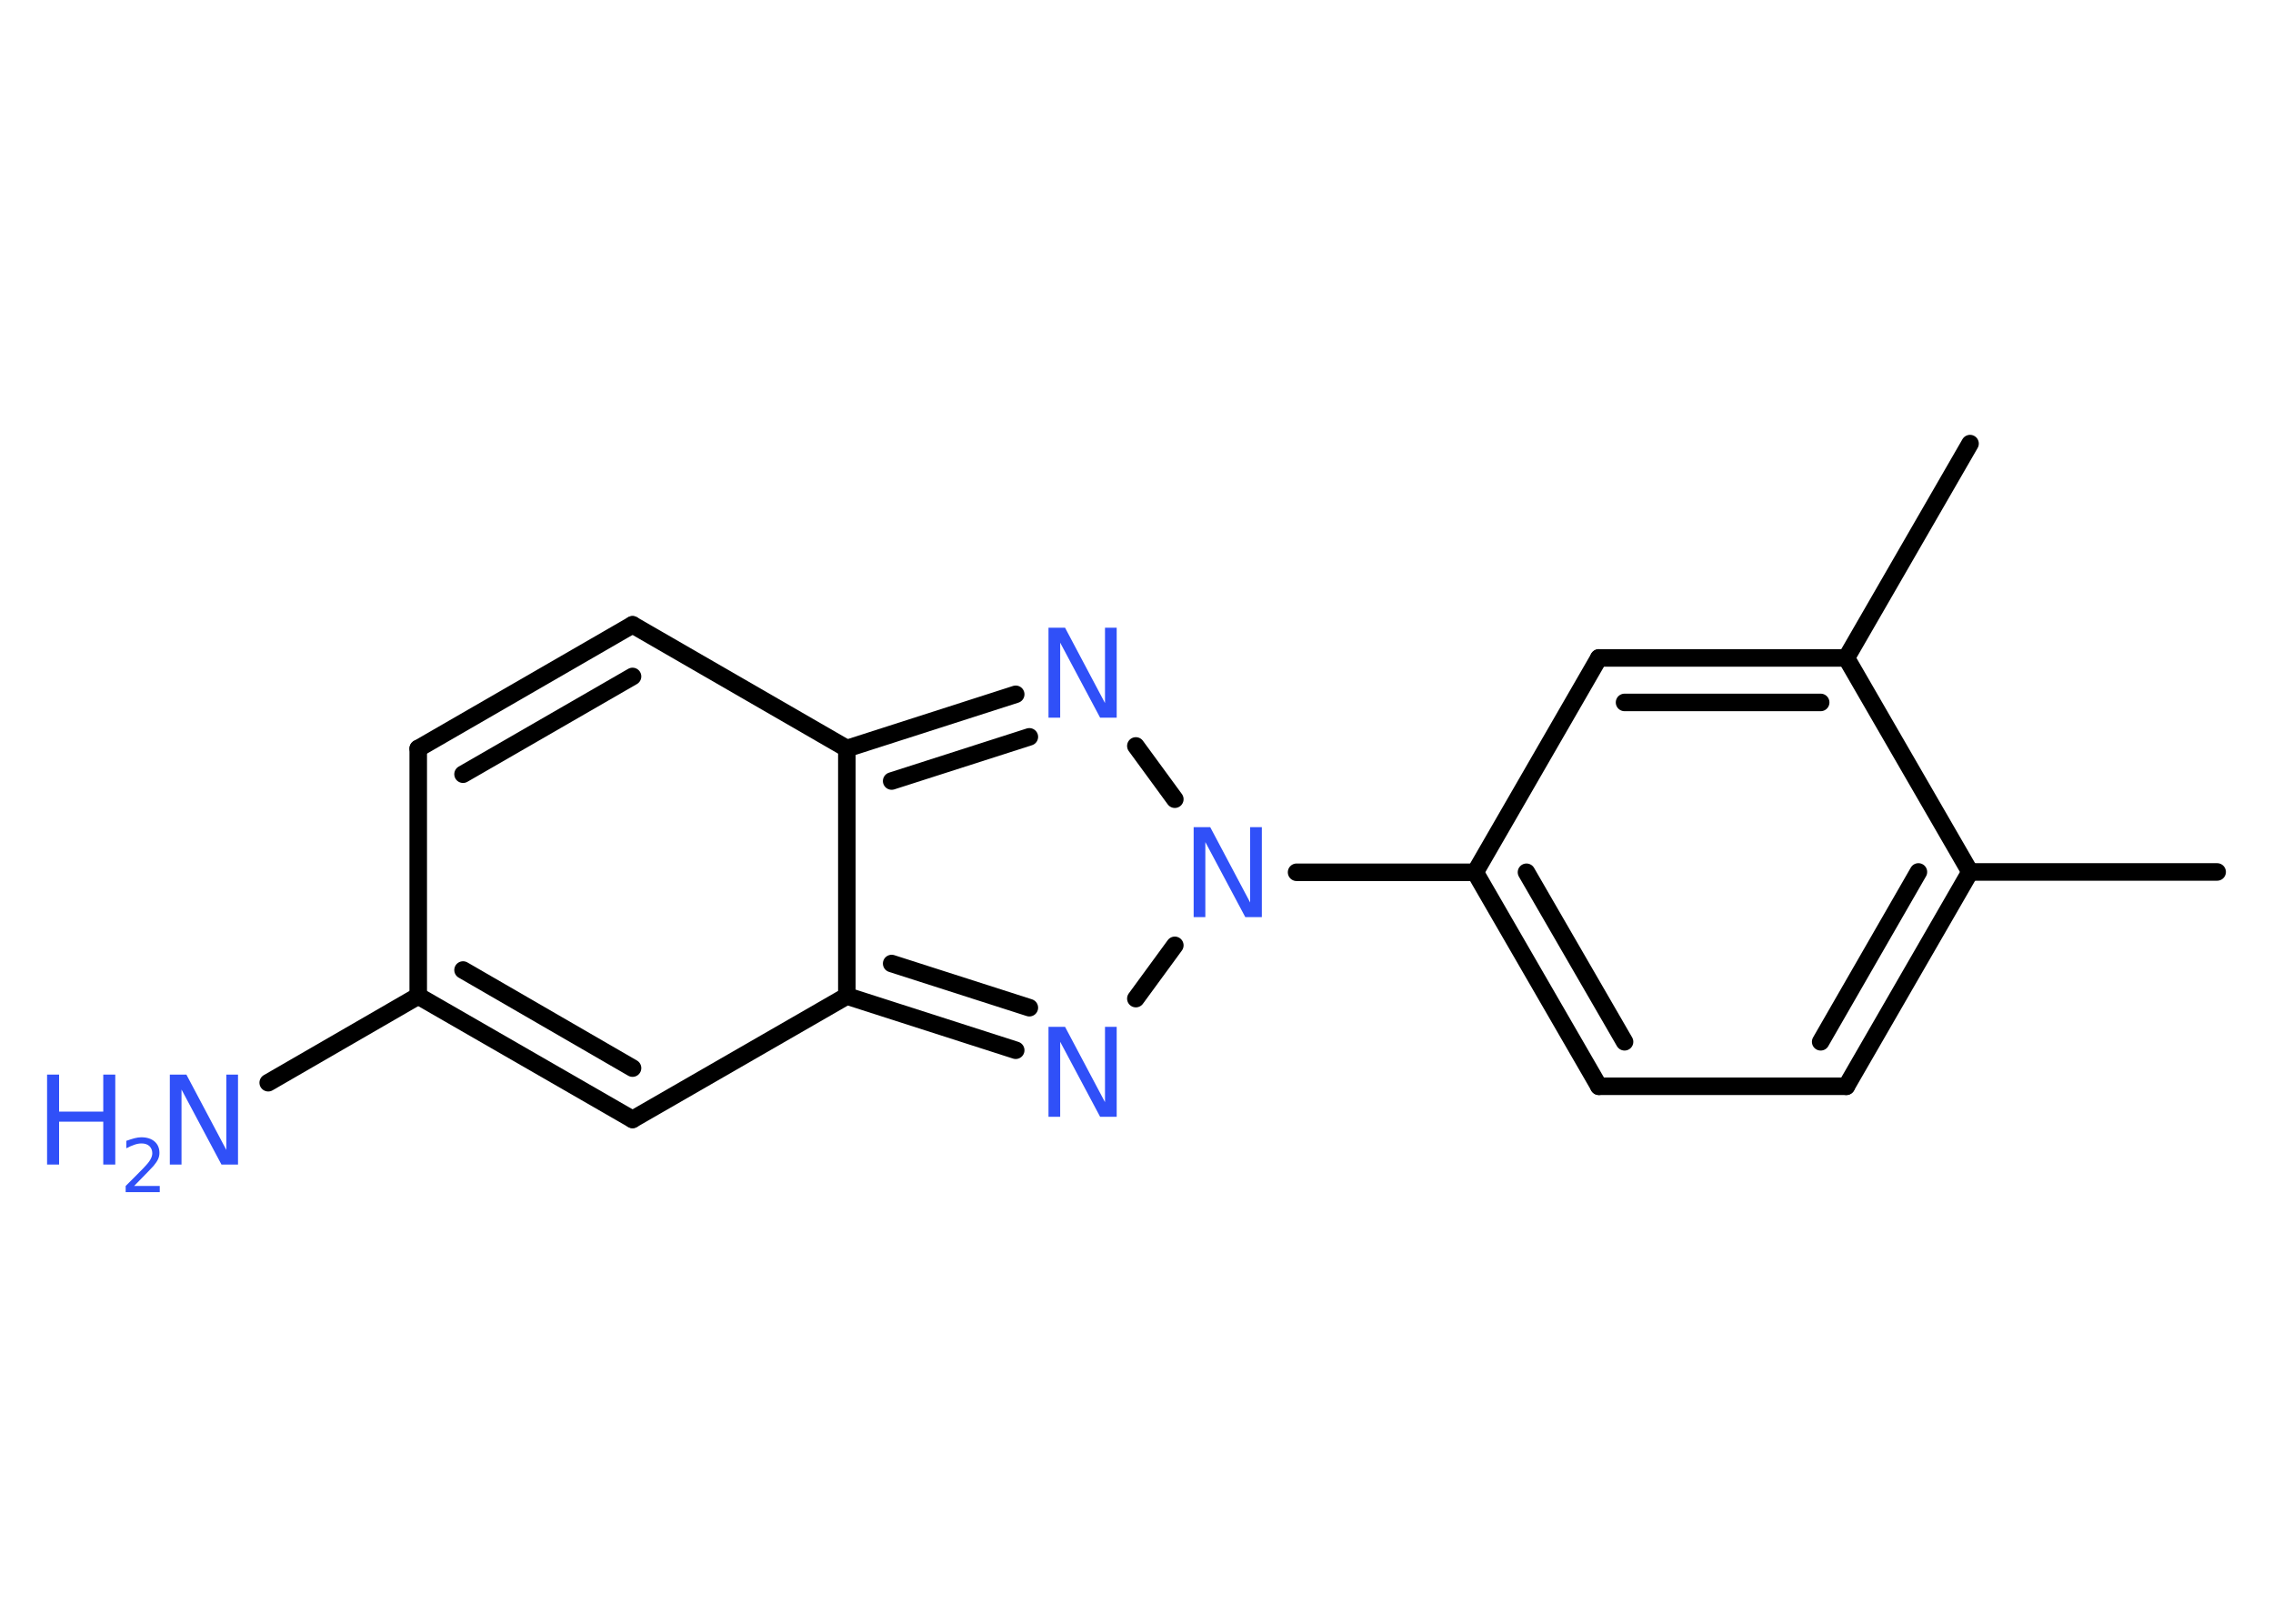 <?xml version='1.0' encoding='UTF-8'?>
<!DOCTYPE svg PUBLIC "-//W3C//DTD SVG 1.1//EN" "http://www.w3.org/Graphics/SVG/1.1/DTD/svg11.dtd">
<svg version='1.2' xmlns='http://www.w3.org/2000/svg' xmlns:xlink='http://www.w3.org/1999/xlink' width='70.0mm' height='50.0mm' viewBox='0 0 70.0 50.0'>
  <desc>Generated by the Chemistry Development Kit (http://github.com/cdk)</desc>
  <g stroke-linecap='round' stroke-linejoin='round' stroke='#000000' stroke-width='.54' fill='#3050F8'>
    <rect x='.0' y='.0' width='70.0' height='50.0' fill='#FFFFFF' stroke='none'/>
    <g id='mol1' class='mol'>
      <line id='mol1bnd1' class='bond' x1='68.28' y1='26.85' x2='60.67' y2='26.85'/>
      <g id='mol1bnd2' class='bond'>
        <line x1='56.86' y1='33.45' x2='60.67' y2='26.85'/>
        <line x1='56.07' y1='32.08' x2='59.08' y2='26.85'/>
      </g>
      <line id='mol1bnd3' class='bond' x1='56.86' y1='33.45' x2='49.24' y2='33.45'/>
      <g id='mol1bnd4' class='bond'>
        <line x1='45.43' y1='26.86' x2='49.24' y2='33.45'/>
        <line x1='47.01' y1='26.86' x2='50.03' y2='32.08'/>
      </g>
      <line id='mol1bnd5' class='bond' x1='45.43' y1='26.86' x2='39.93' y2='26.86'/>
      <line id='mol1bnd6' class='bond' x1='36.18' y1='24.61' x2='34.98' y2='22.97'/>
      <g id='mol1bnd7' class='bond'>
        <line x1='31.28' y1='21.38' x2='26.08' y2='23.05'/>
        <line x1='31.7' y1='22.69' x2='27.46' y2='24.05'/>
      </g>
      <line id='mol1bnd8' class='bond' x1='26.08' y1='23.05' x2='19.48' y2='19.24'/>
      <g id='mol1bnd9' class='bond'>
        <line x1='19.48' y1='19.24' x2='12.88' y2='23.05'/>
        <line x1='19.48' y1='20.83' x2='14.26' y2='23.84'/>
      </g>
      <line id='mol1bnd10' class='bond' x1='12.88' y1='23.05' x2='12.88' y2='30.67'/>
      <line id='mol1bnd11' class='bond' x1='12.88' y1='30.67' x2='8.26' y2='33.34'/>
      <g id='mol1bnd12' class='bond'>
        <line x1='12.88' y1='30.67' x2='19.48' y2='34.47'/>
        <line x1='14.26' y1='29.87' x2='19.48' y2='32.89'/>
      </g>
      <line id='mol1bnd13' class='bond' x1='19.48' y1='34.47' x2='26.08' y2='30.67'/>
      <line id='mol1bnd14' class='bond' x1='26.08' y1='23.05' x2='26.08' y2='30.67'/>
      <g id='mol1bnd15' class='bond'>
        <line x1='26.08' y1='30.67' x2='31.28' y2='32.34'/>
        <line x1='27.46' y1='29.67' x2='31.7' y2='31.03'/>
      </g>
      <line id='mol1bnd16' class='bond' x1='36.18' y1='29.11' x2='34.98' y2='30.75'/>
      <line id='mol1bnd17' class='bond' x1='45.43' y1='26.86' x2='49.24' y2='20.26'/>
      <g id='mol1bnd18' class='bond'>
        <line x1='56.86' y1='20.26' x2='49.24' y2='20.26'/>
        <line x1='56.07' y1='21.63' x2='50.03' y2='21.63'/>
      </g>
      <line id='mol1bnd19' class='bond' x1='60.67' y1='26.85' x2='56.86' y2='20.26'/>
      <line id='mol1bnd20' class='bond' x1='56.86' y1='20.26' x2='60.67' y2='13.66'/>
      <path id='mol1atm6' class='atom' d='M36.77 25.47h.5l1.23 2.32v-2.32h.36v2.77h-.51l-1.23 -2.31v2.31h-.36v-2.77z' stroke='none'/>
      <path id='mol1atm7' class='atom' d='M32.3 19.33h.5l1.23 2.32v-2.32h.36v2.77h-.51l-1.23 -2.31v2.31h-.36v-2.77z' stroke='none'/>
      <g id='mol1atm12' class='atom'>
        <path d='M5.24 33.09h.5l1.23 2.32v-2.32h.36v2.77h-.51l-1.23 -2.31v2.31h-.36v-2.77z' stroke='none'/>
        <path d='M1.45 33.09h.37v1.14h1.36v-1.14h.37v2.77h-.37v-1.32h-1.36v1.32h-.37v-2.77z' stroke='none'/>
        <path d='M4.14 36.52h.78v.19h-1.05v-.19q.13 -.13 .35 -.35q.22 -.22 .28 -.29q.11 -.12 .15 -.21q.04 -.08 .04 -.16q.0 -.13 -.09 -.22q-.09 -.08 -.24 -.08q-.11 .0 -.22 .04q-.12 .04 -.25 .11v-.23q.14 -.05 .25 -.08q.12 -.03 .21 -.03q.26 .0 .41 .13q.15 .13 .15 .35q.0 .1 -.04 .19q-.04 .09 -.14 .21q-.03 .03 -.18 .19q-.15 .15 -.42 .43z' stroke='none'/>
      </g>
      <path id='mol1atm15' class='atom' d='M32.3 31.62h.5l1.23 2.32v-2.32h.36v2.77h-.51l-1.23 -2.31v2.31h-.36v-2.77z' stroke='none'/>
    </g>
  </g>
</svg>
